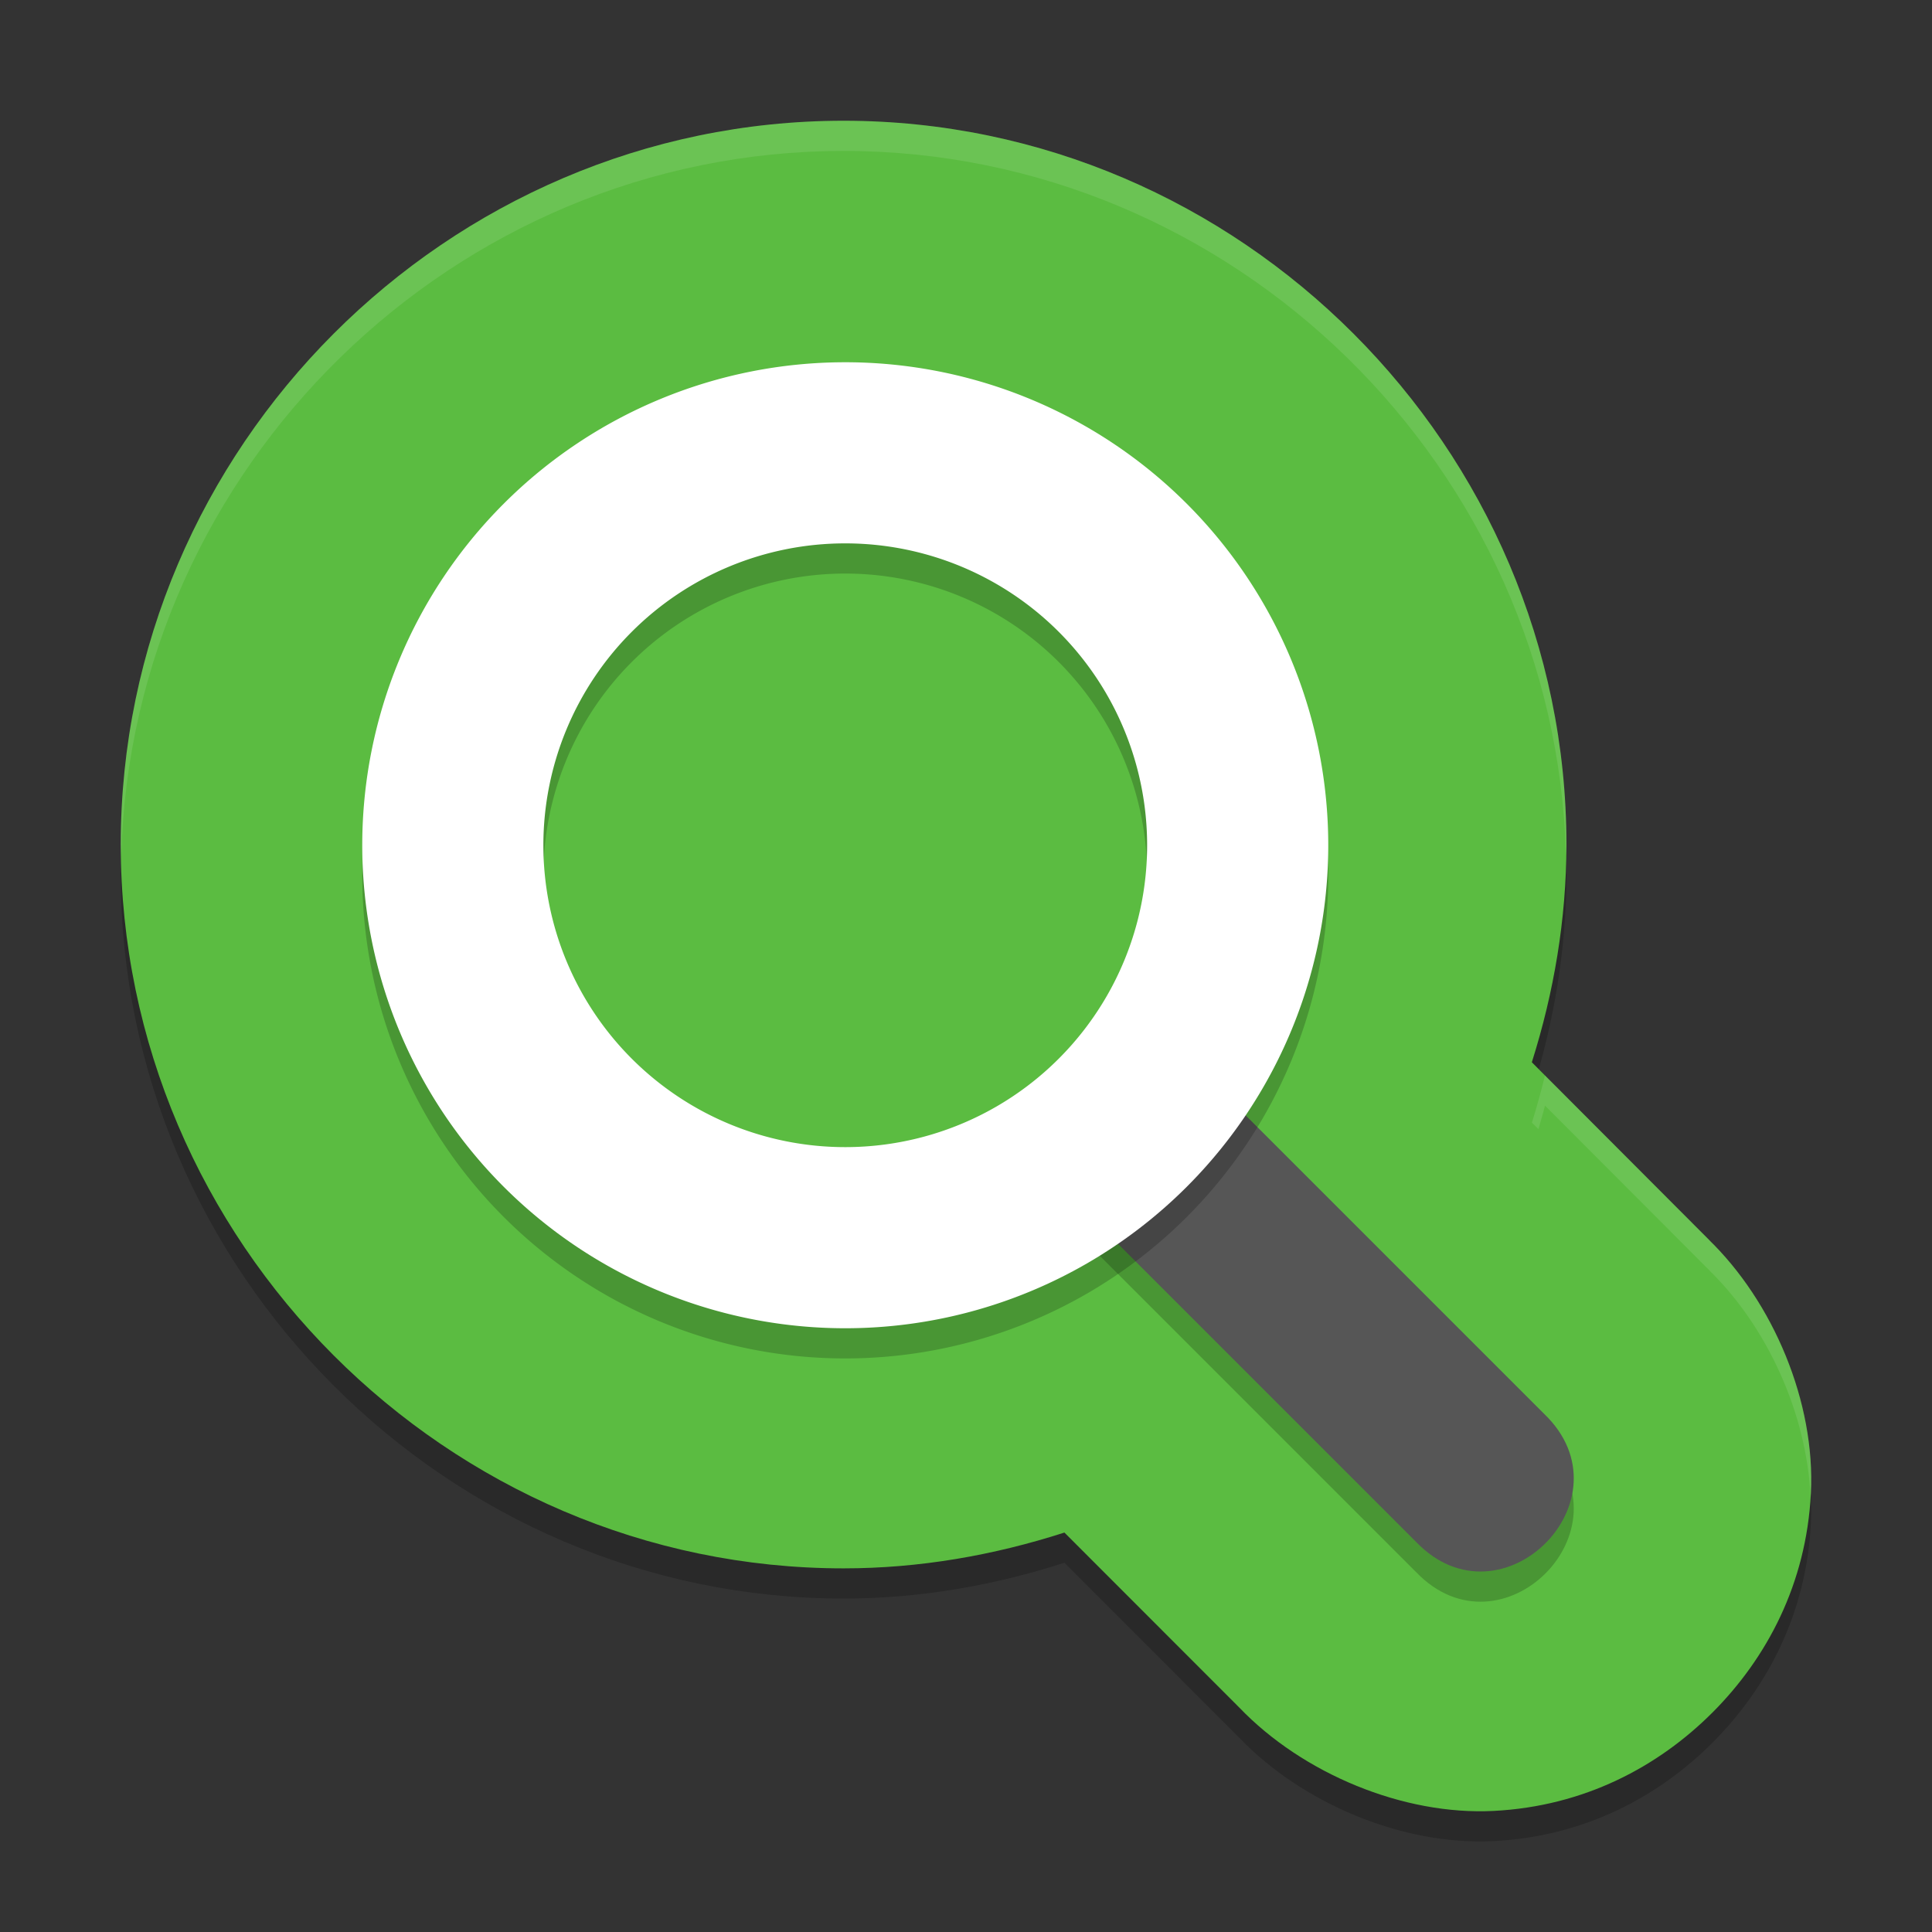 <?xml version="1.0" encoding="UTF-8" standalone="no"?>
<svg xmlns="http://www.w3.org/2000/svg" height="64" width="64" version="1">
 <rect width="100%" height="100%" fill="#333333" stroke="none"/>
 <defs>
  <style id="current-color-scheme" type="text/css">
   .ColorScheme-Text { color:#5c616c; } .ColorScheme-Highlight { color:#5294e2; } .ColorScheme-ButtonBackground { color:#d3dae3; }
  </style>
  <style id="current-color-scheme-3" type="text/css">
   .ColorScheme-Text { color:#5c616c; } .ColorScheme-Highlight { color:#5294e2; } .ColorScheme-ButtonBackground { color:#d3dae3; }
  </style>
  <style id="current-color-scheme-6" type="text/css">
   .ColorScheme-Text { color:#5c616c; } .ColorScheme-Highlight { color:#5294e2; } .ColorScheme-ButtonBackground { color:#d3dae3; }
  </style>
  <style id="current-color-scheme-7" type="text/css">
   .ColorScheme-Text { color:#5c616c; } .ColorScheme-Highlight { color:#5294e2; } .ColorScheme-ButtonBackground { color:#d3dae3; }
  </style>
 </defs>
 <path d="M 27.945,5 C 14.815,5 4,15.829 4,28.977 c 4e-7,13.147 10.815,23.977 23.945,23.977 2.503,5.16e-4 4.959,-0.428 7.315,-1.186 l 5.795,5.799 c 2.096,2.186 5.432,3.575 8.426,3.422 2.994,-0.153 5.45,-1.461 7.249,-3.262 1.799,-1.801 3.106,-4.261 3.258,-7.259 0.153,-2.998 -1.235,-6.338 -3.418,-8.437 l 0.117,0.113 -5.943,-5.955 c 0.734,-2.321 1.143,-4.739 1.146,-7.2 v -0.012 c 0,-13.147 -10.815,-23.977 -23.945,-23.977 z" style="color:#000000;opacity:0.2;stroke-width:15.974;stroke-linecap:round;stroke-linejoin:round"/>
 <path style="fill:#5bbc41;stroke-width:15.974;stroke-linecap:round;stroke-linejoin:round" d="M 27.945,4 C 14.815,4 4,14.829 4,27.977 c 4e-7,13.147 10.815,23.977 23.945,23.977 2.503,5.16e-4 4.959,-0.428 7.315,-1.186 l 5.795,5.799 c 2.096,2.186 5.432,3.575 8.426,3.422 2.994,-0.153 5.45,-1.461 7.249,-3.262 1.799,-1.801 3.106,-4.261 3.258,-7.259 0.153,-2.998 -1.235,-6.338 -3.418,-8.437 l 0.117,0.113 -5.943,-5.955 c 0.734,-2.321 1.143,-4.739 1.146,-7.2 v -0.012 c 0,-13.147 -10.815,-23.977 -23.945,-23.977 z"/>
 <path d="m 34.684,39.852 12.226,12.226 c 2.828,2.945 7.187,-1.415 4.242,-4.242 L 38.74,35.424 C 34,37 36,37 34.684,39.852 Z" style="color:#000000;opacity:0.2;stroke-width:6;stroke-linecap:round"/>
 <path style="fill:#565656;stroke-width:6;stroke-linecap:round" d="m 34.684,38.852 12.226,12.226 c 2.828,2.945 7.187,-1.415 4.242,-4.242 L 38.74,34.424 C 34,36 36,36 34.684,38.852 Z"/>
 <path d="m 28,13 a 16,16 0 0 0 -16,16 16,16 0 0 0 16,16 16,16 0 0 0 16,-16 16,16 0 0 0 -16,-16 z m 0,6 a 10,10 0 0 1 10,10 10,10 0 0 1 -10,10 10,10 0 0 1 -10,-10 10,10 0 0 1 10,-10 z" style="opacity:0.2;stroke-width:19.987;stroke-linecap:round;stroke-linejoin:round"/>
 <path style="fill:#ffffff;stroke-width:19.987;stroke-linecap:round;stroke-linejoin:round" d="M 28,12 A 16,16 0 0 0 12,28 16,16 0 0 0 28,44 16,16 0 0 0 44,28 16,16 0 0 0 28,12 Z m 0,6 A 10,10 0 0 1 38,28 10,10 0 0 1 28,38 10,10 0 0 1 18,28 10,10 0 0 1 28,18 Z"/>
 <path style="opacity:0.1;fill:#ffffff;stroke-width:15.974;stroke-linecap:round;stroke-linejoin:round" d="M 27.945 4 C 14.815 4 4 14.829 4 27.977 C 4 28.089 4.012 28.199 4.018 28.311 C 4.377 15.467 15.039 5 27.945 5 C 40.867 5 51.54 15.491 51.875 28.355 C 51.88 28.233 51.89 28.111 51.891 27.988 L 51.891 27.977 C 51.891 14.829 41.075 4 27.945 4 z M 51.18 35.625 C 51.05 36.15 50.909 36.672 50.746 37.188 L 50.963 37.404 C 51.034 37.144 51.115 36.887 51.18 36.625 L 56.688 42.145 L 56.57 42.031 C 58.539 43.924 59.848 46.826 59.977 49.576 C 59.98 49.54 59.986 49.505 59.988 49.469 C 60.141 46.471 58.754 43.13 56.57 41.031 L 56.688 41.145 L 51.18 35.625 z"/>
</svg>
